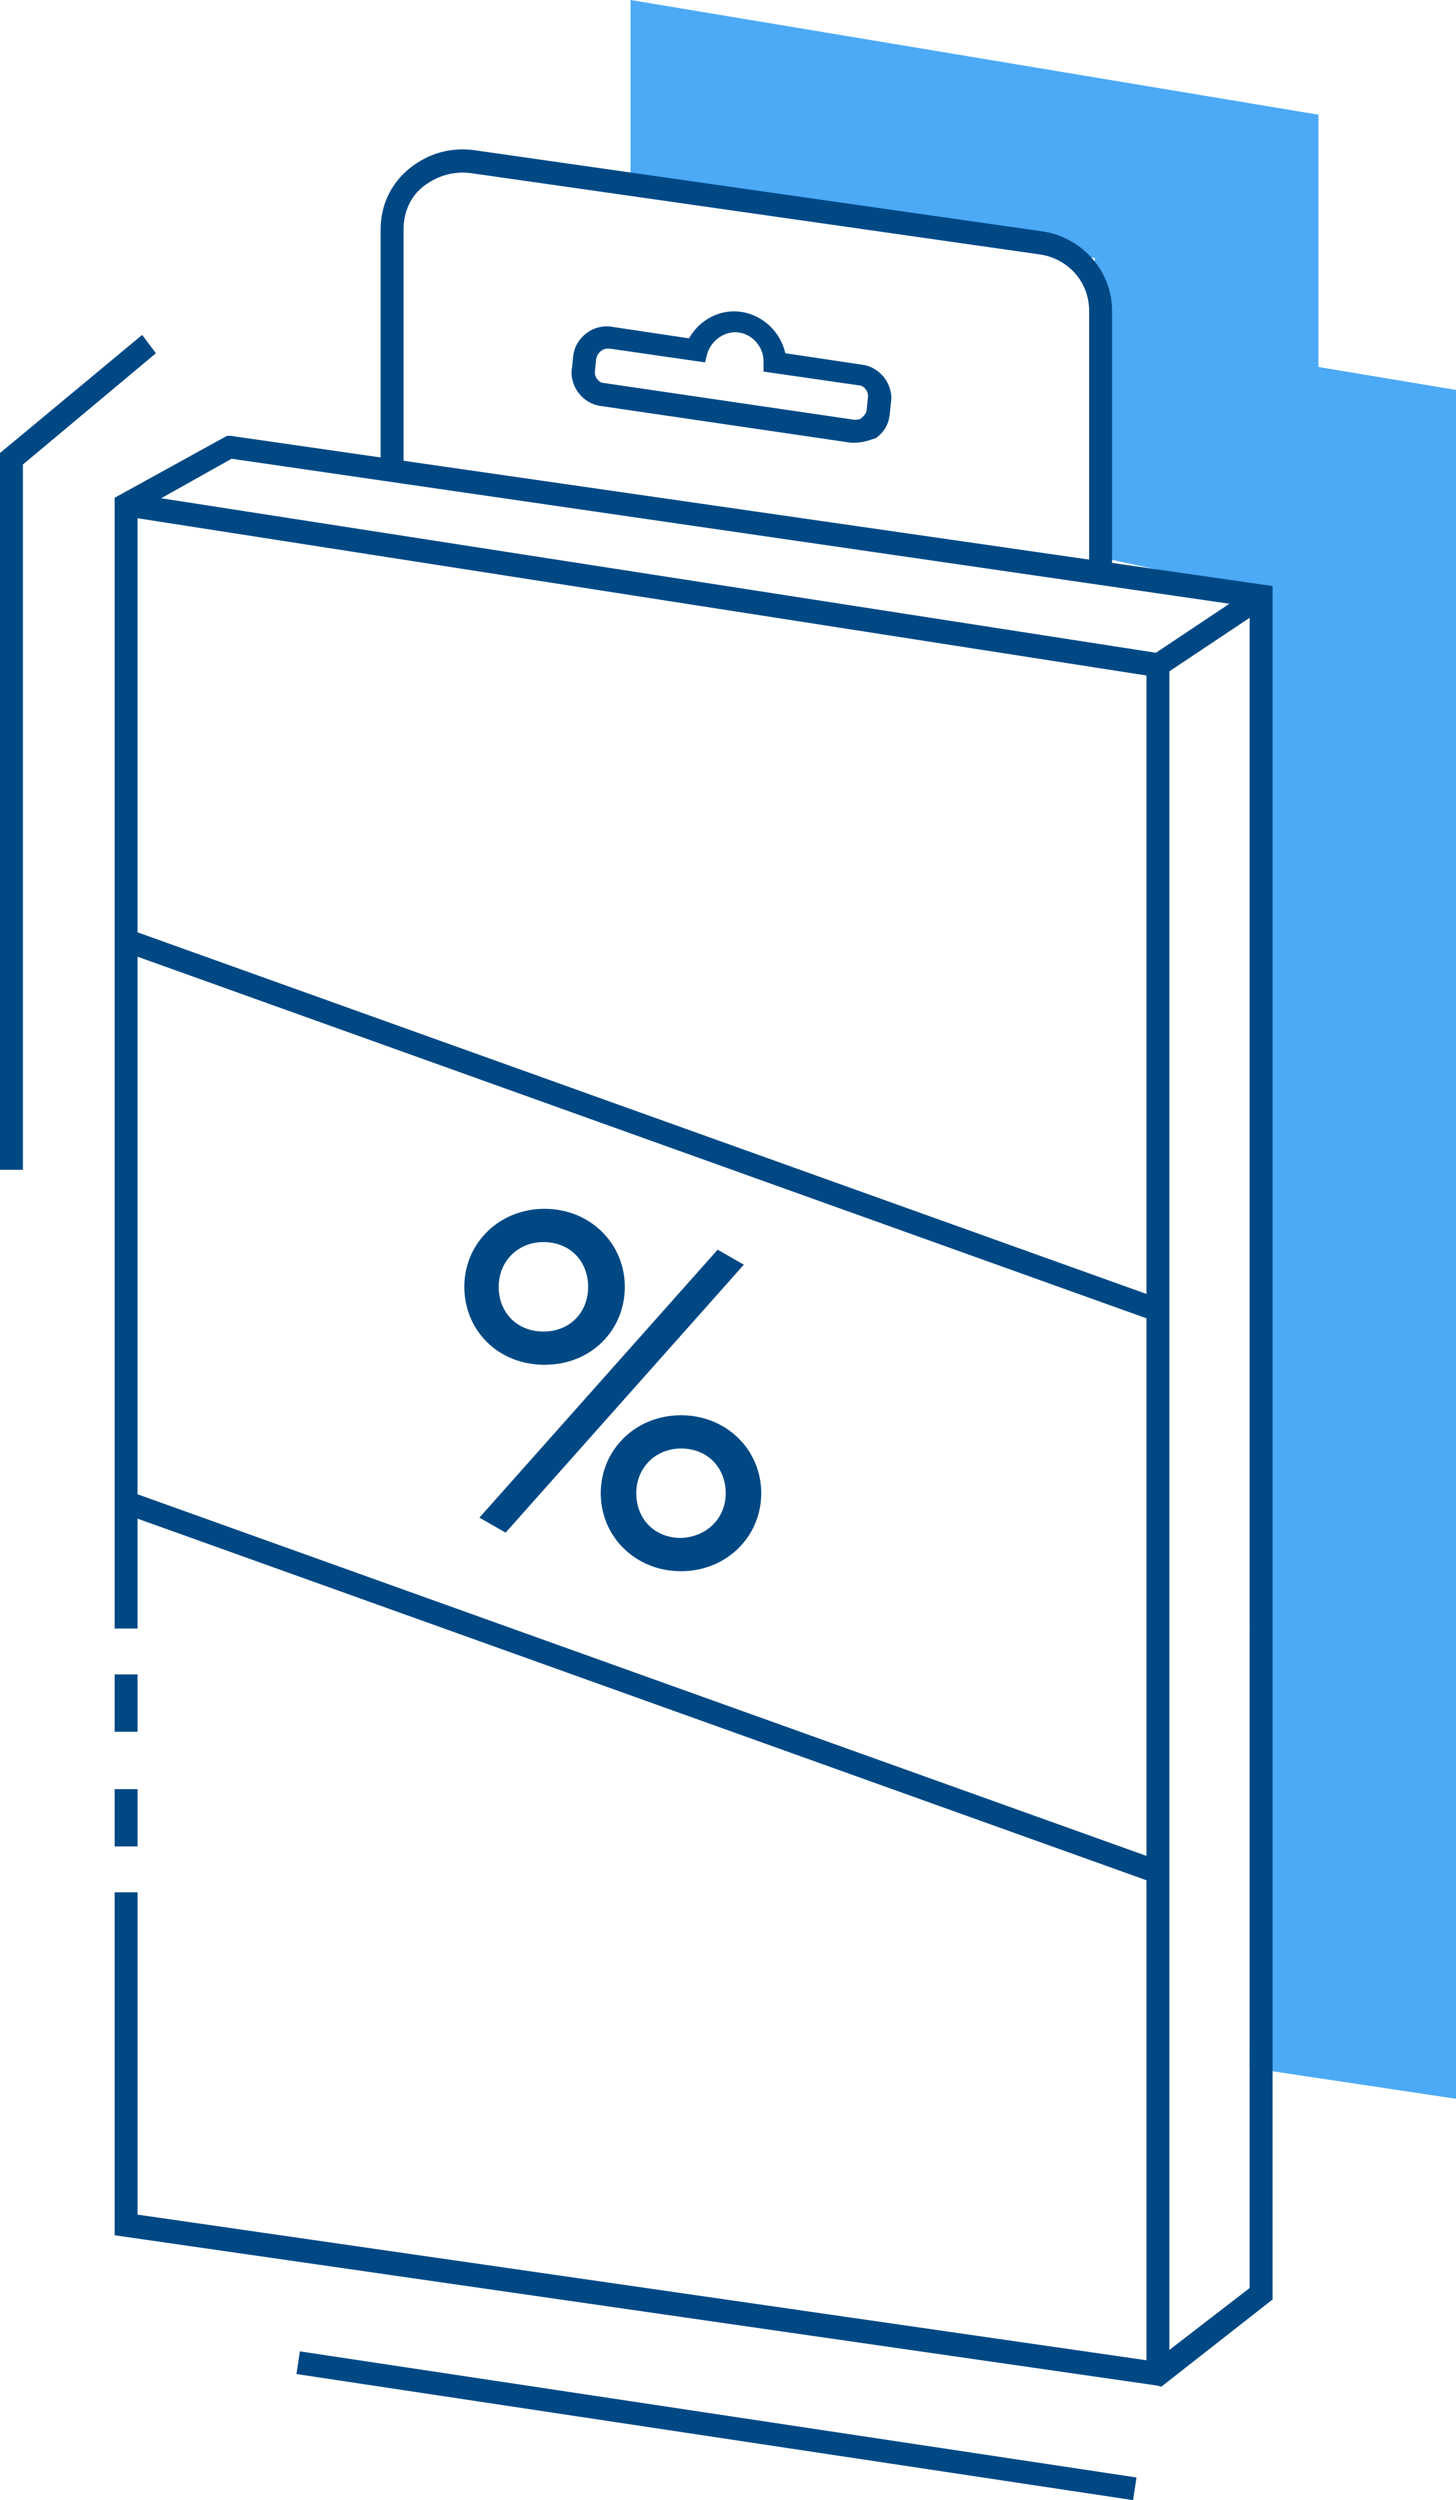 <svg id="Слой_1" xmlns="http://www.w3.org/2000/svg" viewBox="0 0 127 218"><style>.st5{fill:#004884}</style><path fill="#4ca9f6" d="M109 180.3l18 2.7V34l-12-2V10L55 0v16.2l40.5 6.3v26l14 3z"/><path class="st5" d="M2 102H0V39.5l12.4-10.3 1.2 1.6L2 40.5z"/><path class="st5" d="M101.3 208.1l-.4-.1L10 194.9V165h2v28.1l88.7 12.8 8.3-6.4V52.9L20.2 40 12 44.6V142h-2V43.4l9.8-5.4h.3L111 51.1v149.4z"/><path class="st5" d="M10 146h2v5h-2zm0 10h2v5h-2zm92 51h-2V58.9L10.8 45l.4-2L102 57.1z"/><path transform="rotate(-33.688 105.501 54.999)" class="st5" d="M100.1 54h10.8v2h-10.8z"/><path transform="rotate(-70.288 55.997 98.123)" class="st5" d="M55 50.3h2v95.6h-2z"/><path transform="rotate(-70.288 55.996 147.122)" class="st5" d="M55 99.3h2v95.6h-2z"/><path transform="rotate(-81.431 62.503 211.508)" class="st5" d="M61.5 174.6h2v73.8h-2z"/><path class="st5" d="M97 50h-2V27.1c0-2.5-1.8-4.5-4.2-4.9l-49.7-7.1c-1.5-.2-2.9.2-4.1 1.1s-1.8 2.3-1.8 3.8v21h-2V20c0-2.1.9-4 2.5-5.3 1.6-1.3 3.6-1.9 5.7-1.6l49.7 7.1c3.4.6 5.9 3.5 5.9 6.9V50z"/><path d="M41 112.2c0-3.5 2.8-6.3 6.5-6.3s6.5 2.8 6.5 6.3-2.7 6.3-6.5 6.3-6.5-2.8-6.5-6.3zm21.7-2.6l1.4.8L44 133l-1.4-.8 20.1-22.6zm-10.9 2.6c0-2.5-1.8-4.4-4.4-4.4-2.5 0-4.4 1.9-4.4 4.4 0 2.5 1.8 4.4 4.4 4.4 2.6 0 4.4-1.9 4.4-4.4zm1.1 18c0-3.5 2.8-6.3 6.5-6.3s6.5 2.8 6.5 6.3-2.8 6.3-6.5 6.3-6.5-2.8-6.5-6.3zm10.9 0c0-2.5-1.8-4.4-4.4-4.4-2.5 0-4.4 1.9-4.4 4.4s1.8 4.4 4.4 4.4c2.6-.1 4.4-2 4.4-4.4z" fill="#004884" stroke="#004884" stroke-miterlimit="10"/><path class="st5" d="M74.6 38.6h-.4l-21.8-3.2c-1.6-.2-2.8-1.8-2.5-3.4l.1-1c.2-1.6 1.8-2.8 3.4-2.5l6.7 1c.9-1.6 2.7-2.6 4.6-2.3 1.9.3 3.4 1.8 3.8 3.6l6.7 1c1.6.2 2.8 1.8 2.5 3.4l-.1 1c-.1.8-.5 1.5-1.2 2-.6.2-1.2.4-1.8.4zM53 30.4c-.5 0-.9.4-1 .9l-.1 1c-.1.5.3 1.1.8 1.1l21.8 3.2c.3 0 .5 0 .7-.2.2-.2.4-.4.4-.7l.1-1 1 .1-1-.1c.1-.5-.3-1.1-.8-1.1l-8.3-1.2v-.9c0-1.2-.9-2.3-2.1-2.5-1.2-.2-2.4.6-2.8 1.8l-.2.8-8.3-1.2H53z"/></svg>